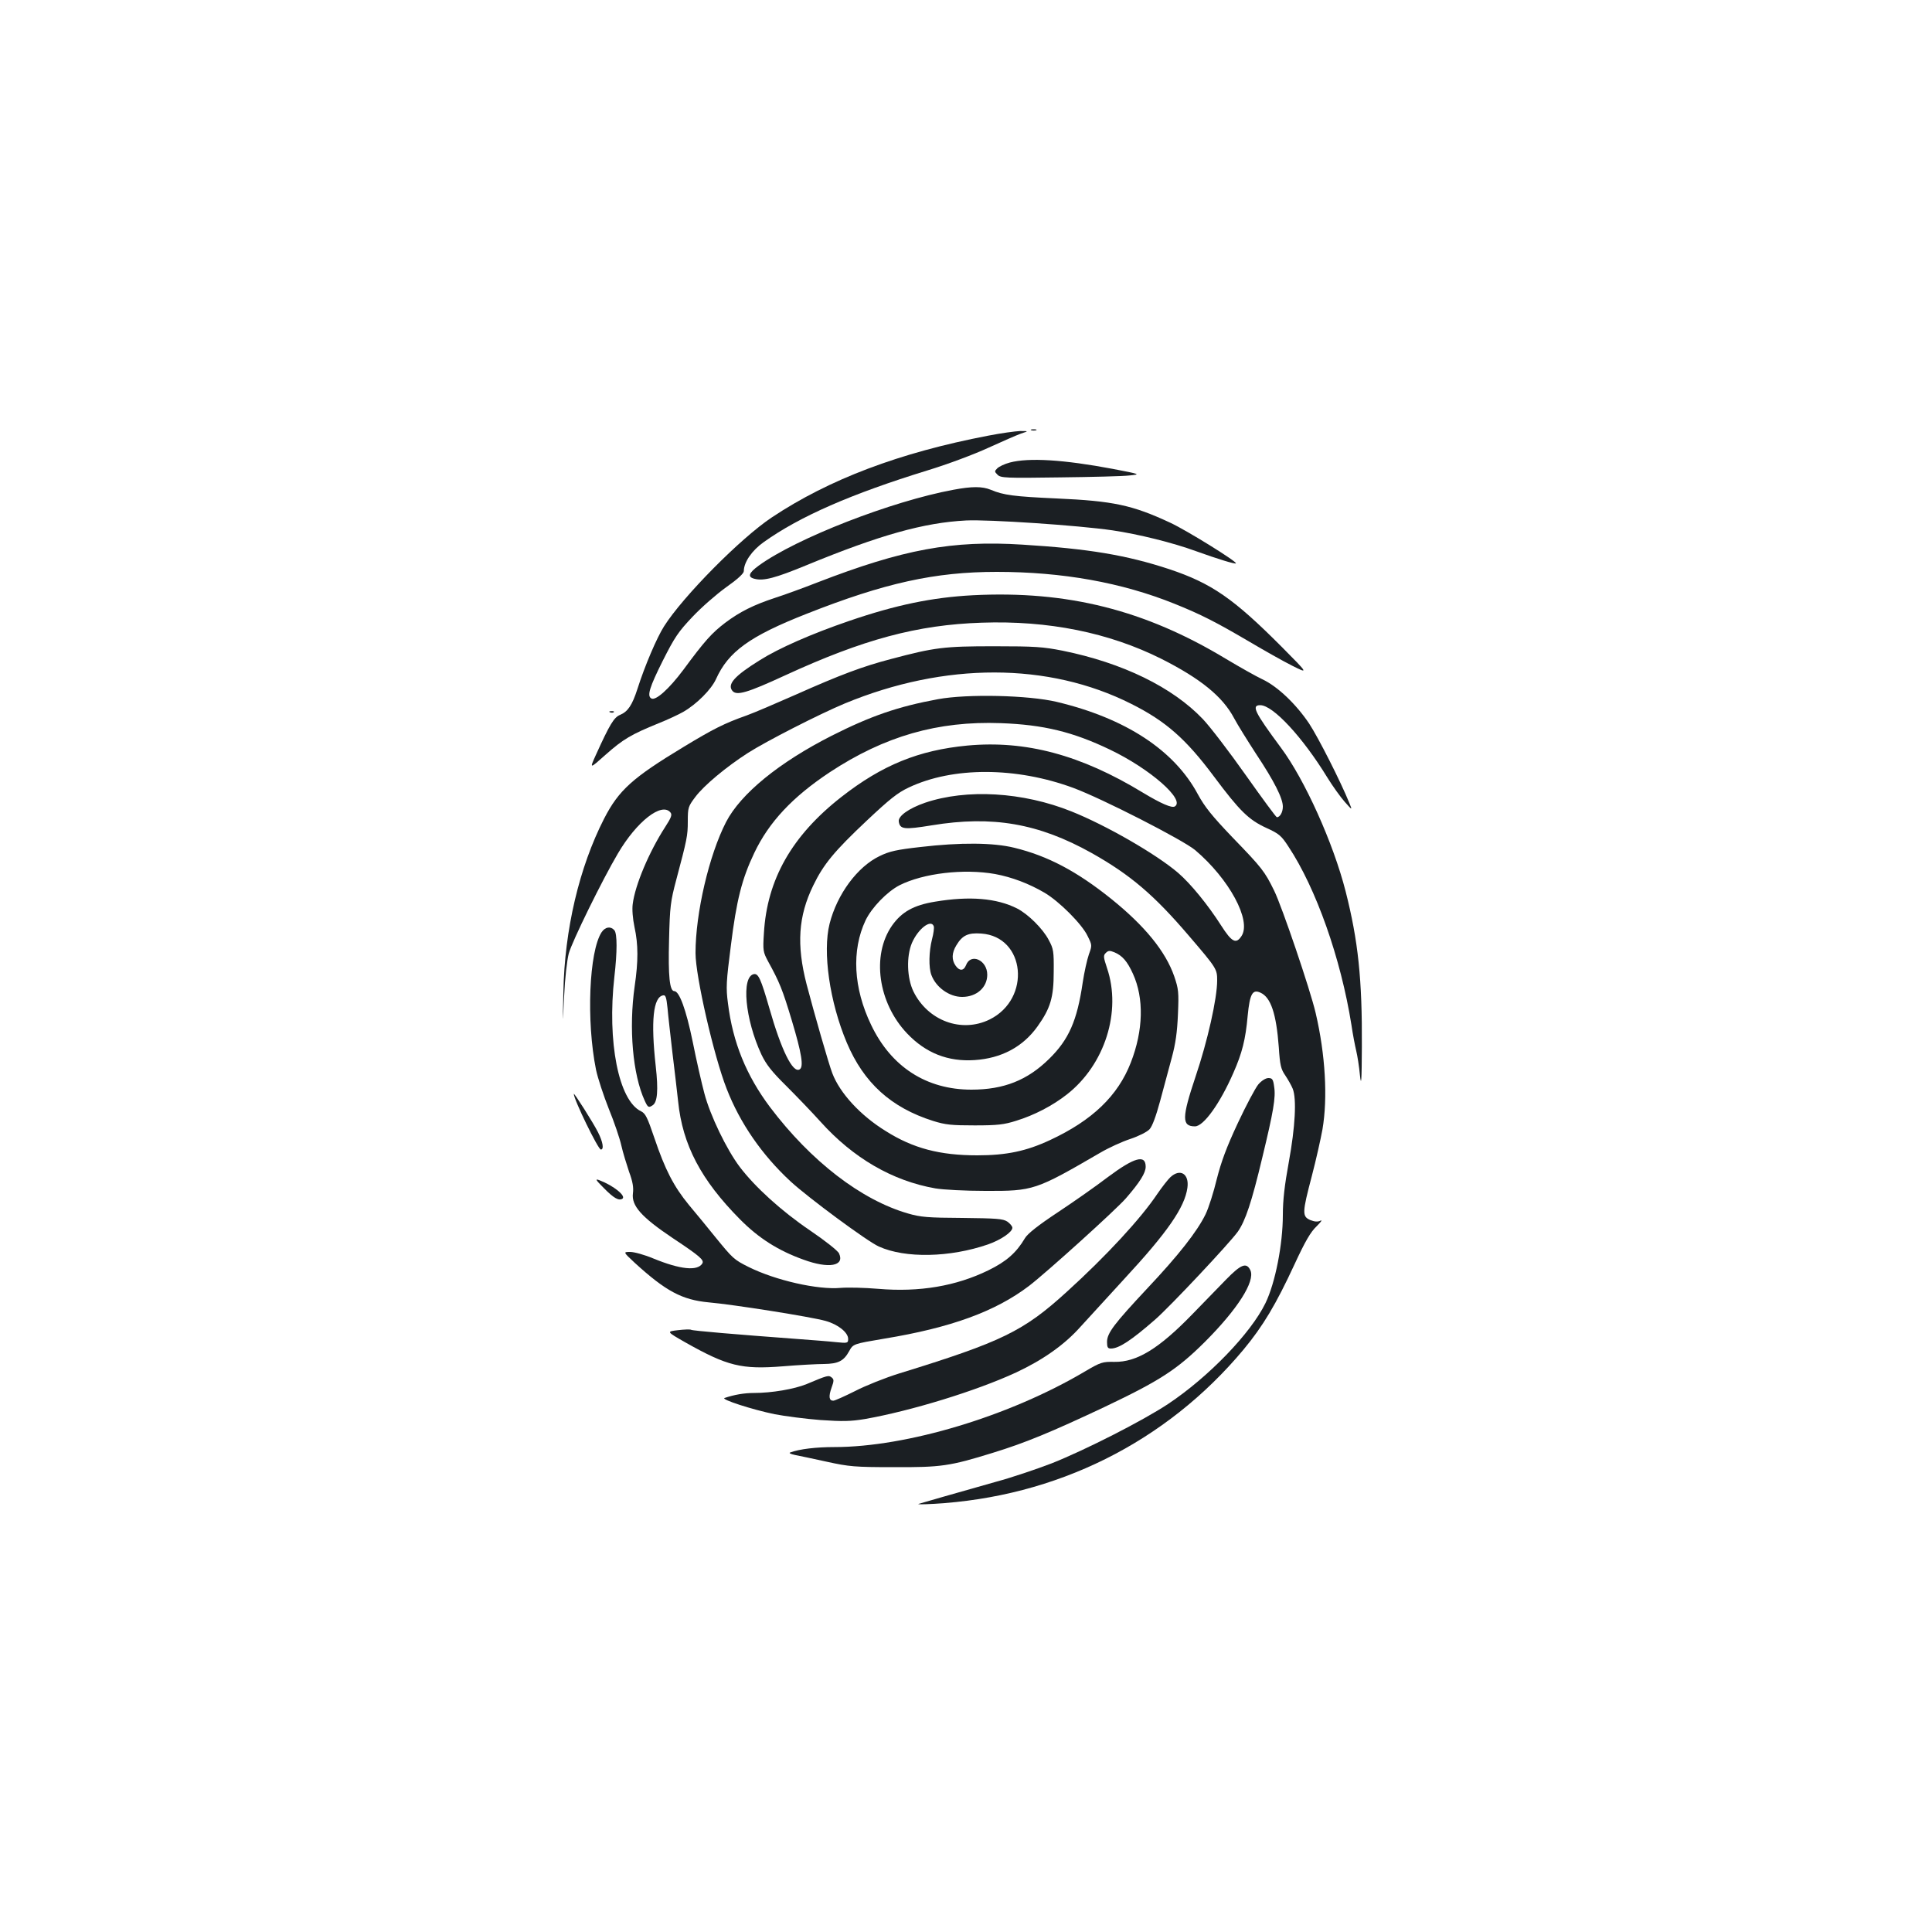 <?xml version="1.0" standalone="no"?>
<!DOCTYPE svg PUBLIC "-//W3C//DTD SVG 20010904//EN"
 "http://www.w3.org/TR/2001/REC-SVG-20010904/DTD/svg10.dtd">
<svg version="1.0" xmlns="http://www.w3.org/2000/svg"
 width="1000pt" height="1000pt" viewBox="0 0 1000 1000"
 preserveAspectRatio="xMidYMid meet">
<g transform="translate(0,1000) scale(0.1,-0.1)"
fill="#1b1f23" stroke="none">
<path d="M5338 7773 c6 -2 18 -2 25 0 6 3 1 5 -13 5 -14 0 -19 -2 -12 -5z"/>
<path d="M5115 7745 c-460 -88 -824 -226 -1120 -423 -161 -107 -460 -409 -558
-564 -37 -58 -100 -205 -138 -325 -27 -83 -49 -116 -89 -133 -32 -13 -53 -47
-126 -208 -33 -73 -33 -73 51 2 90 80 133 105 273 162 48 19 105 46 128 59 71
41 146 117 170 170 64 142 174 222 469 338 405 160 665 217 984 217 340 0 647
-55 920 -165 137 -55 215 -95 387 -196 76 -45 177 -102 223 -125 84 -42 84
-42 -55 98 -249 250 -363 329 -582 402 -221 73 -420 106 -760 127 -364 23
-617 -24 -1062 -196 -74 -29 -173 -65 -220 -80 -109 -36 -180 -71 -257 -129
-68 -52 -104 -91 -216 -243 -74 -99 -144 -162 -166 -148 -23 13 -9 58 59 194
62 123 81 151 154 228 46 49 124 117 174 153 61 43 92 72 92 84 0 46 42 107
103 150 186 133 454 250 847 371 105 32 241 83 315 117 72 33 148 66 170 74
40 13 40 13 -5 13 -25 -1 -99 -11 -165 -24z"/>
<path d="M5227 7606 c-27 -7 -56 -21 -65 -30 -15 -15 -15 -17 1 -33 16 -17 43
-18 321 -14 167 2 330 6 362 10 59 6 59 6 -86 34 -255 48 -434 59 -533 33z"/>
<path d="M4935 7465 c-320 -59 -813 -251 -1007 -392 -54 -39 -60 -60 -22 -69
46 -12 107 4 267 70 381 157 610 221 827 232 115 6 580 -25 758 -51 135 -20
313 -64 433 -108 111 -40 202 -68 206 -63 8 8 -255 171 -339 210 -197 92 -296
113 -589 126 -220 10 -275 17 -341 45 -44 18 -97 18 -193 0z"/>
<path d="M5035 6919 c-209 -11 -398 -50 -640 -133 -193 -66 -364 -141 -462
-203 -132 -82 -170 -125 -142 -159 22 -26 77 -10 272 80 406 187 685 262 1018
273 345 12 658 -51 930 -187 204 -103 318 -196 377 -308 18 -34 70 -117 114
-185 93 -140 138 -229 138 -272 0 -29 -15 -55 -31 -55 -4 0 -76 98 -161 218
-84 119 -184 250 -222 290 -157 165 -415 291 -726 354 -101 20 -144 23 -355
23 -259 0 -307 -6 -533 -66 -146 -38 -263 -82 -492 -184 -102 -45 -216 -94
-255 -108 -116 -41 -173 -70 -325 -162 -265 -160 -337 -224 -413 -372 -129
-252 -205 -575 -211 -898 -4 -180 -4 -180 4 -20 4 91 15 186 24 220 17 62 174
382 254 517 98 167 227 267 272 213 10 -12 5 -26 -28 -77 -82 -127 -155 -299
-167 -397 -4 -27 0 -76 9 -119 20 -91 20 -177 1 -307 -31 -217 -10 -457 52
-592 16 -35 20 -38 41 -24 25 16 30 78 16 203 -26 234 -13 357 38 366 13 3 17
-9 23 -65 3 -37 15 -140 25 -228 11 -88 24 -203 30 -256 23 -226 119 -407 320
-610 97 -98 198 -162 329 -209 131 -48 214 -33 184 32 -6 14 -72 66 -150 119
-149 101 -285 225 -364 329 -68 90 -153 266 -183 380 -14 52 -42 174 -61 270
-34 165 -69 260 -95 260 -24 0 -32 78 -27 264 4 174 8 202 37 311 56 211 60
229 60 304 0 71 2 77 39 126 44 59 159 155 271 227 93 60 373 203 503 257 517
214 1053 214 1482 -2 178 -89 283 -181 429 -377 133 -178 179 -223 270 -265
66 -30 78 -40 115 -97 143 -216 271 -578 326 -923 7 -49 19 -110 25 -135 6
-25 15 -81 19 -125 7 -63 9 -31 10 147 2 349 -19 548 -84 804 -64 251 -212
579 -335 744 -137 185 -154 220 -107 220 66 0 219 -165 347 -374 27 -44 68
-101 90 -126 40 -45 40 -45 24 -6 -44 109 -160 338 -208 411 -68 101 -163 192
-242 229 -32 15 -117 63 -189 106 -419 253 -821 354 -1310 329z"/>
<path d="M4855 6381 c-207 -38 -348 -87 -550 -189 -272 -138 -471 -300 -547
-447 -88 -171 -158 -471 -158 -678 0 -120 95 -534 161 -702 69 -178 183 -343
331 -480 91 -84 398 -311 457 -337 137 -62 368 -57 565 11 66 23 126 64 126
86 0 8 -12 22 -26 32 -23 15 -56 17 -233 19 -178 1 -216 4 -281 23 -243 70
-503 271 -714 550 -123 164 -193 335 -218 537 -11 82 -9 113 15 300 29 234 57
345 121 479 76 160 198 290 391 418 284 187 559 266 885 254 221 -8 373 -45
565 -137 207 -99 391 -260 336 -294 -15 -10 -72 15 -165 71 -322 196 -607 272
-909 244 -252 -24 -441 -101 -652 -266 -256 -200 -385 -427 -401 -705 -6 -90
-4 -98 21 -145 60 -109 75 -146 124 -309 50 -167 62 -238 40 -251 -35 -22 -95
99 -157 317 -44 153 -57 180 -80 176 -66 -13 -46 -233 39 -416 25 -52 53 -88
128 -162 53 -53 133 -136 178 -186 169 -188 372 -306 594 -345 41 -7 155 -13
259 -13 249 -1 260 3 594 197 44 26 114 58 157 72 42 14 86 36 99 50 14 15 33
66 55 147 18 68 45 168 60 223 20 74 28 132 32 225 5 115 3 131 -19 196 -45
130 -153 262 -327 402 -177 142 -328 222 -501 264 -109 27 -280 28 -485 4
-124 -14 -161 -22 -212 -47 -115 -55 -220 -197 -259 -350 -37 -146 0 -405 89
-616 88 -208 229 -336 447 -405 64 -20 96 -23 215 -23 118 0 152 4 215 24 94
29 188 78 262 136 197 154 284 430 208 654 -19 57 -20 66 -6 79 12 12 20 13
44 3 41 -17 67 -47 96 -111 58 -127 54 -293 -11 -460 -67 -172 -199 -299 -418
-401 -122 -57 -225 -79 -377 -79 -193 0 -332 36 -474 126 -130 80 -237 196
-276 299 -18 46 -94 311 -133 460 -53 205 -43 353 34 511 53 110 109 178 278
337 117 110 159 144 217 171 228 108 555 107 851 -2 151 -56 567 -269 631
-322 176 -149 293 -365 240 -445 -28 -43 -50 -32 -105 54 -69 108 -158 217
-223 273 -113 97 -374 247 -552 318 -251 101 -543 118 -758 45 -84 -29 -140
-69 -136 -97 6 -41 28 -43 170 -20 315 52 554 10 828 -143 201 -113 324 -218
504 -429 144 -168 146 -172 146 -231 0 -93 -50 -315 -112 -498 -71 -212 -72
-257 -3 -257 45 0 130 119 199 277 45 102 63 172 74 296 11 113 25 138 66 119
54 -24 82 -109 95 -282 6 -94 11 -114 34 -147 14 -21 31 -51 38 -68 21 -52 13
-198 -20 -379 -22 -120 -31 -198 -31 -274 0 -152 -39 -352 -90 -457 -76 -156
-294 -382 -504 -522 -130 -86 -426 -237 -602 -307 -78 -30 -208 -74 -290 -96
-82 -23 -201 -57 -264 -75 -63 -18 -124 -36 -135 -39 -11 -3 23 -3 75 0 637
35 1205 318 1606 798 102 123 168 234 264 441 56 121 84 169 115 198 22 22 31
34 20 29 -14 -7 -30 -6 -53 3 -43 19 -42 38 8 228 22 84 46 192 55 241 28 164
15 388 -35 602 -28 121 -175 553 -215 634 -49 100 -63 118 -215 275 -107 112
-144 158 -180 224 -122 228 -374 393 -730 478 -147 35 -464 42 -615 14z m296
-905 c86 -16 174 -49 256 -97 76 -45 193 -162 222 -223 24 -48 24 -49 7 -96
-9 -26 -24 -92 -32 -146 -29 -198 -72 -295 -174 -395 -112 -110 -234 -159
-402 -159 -232 0 -415 117 -519 335 -92 191 -102 386 -29 541 32 67 112 149
176 182 123 62 332 87 495 58z"/>
<path d="M4840 5333 c-111 -18 -173 -53 -223 -124 -107 -154 -72 -400 78 -558
97 -102 212 -147 349 -138 139 9 250 68 326 174 67 94 84 150 84 283 1 106 -1
119 -26 165 -30 58 -107 134 -164 163 -105 53 -245 65 -424 35z m-7 -127 c3
-8 -1 -38 -9 -68 -16 -63 -18 -146 -3 -185 24 -64 93 -113 159 -113 75 0 130
49 130 115 0 76 -86 114 -110 49 -12 -30 -34 -31 -54 -2 -21 30 -20 66 4 105
31 52 61 66 129 61 229 -16 260 -338 43 -445 -145 -71 -319 -7 -394 145 -34
70 -37 182 -8 251 32 74 99 125 113 87z"/>
<path d="M3158 6313 c7 -3 16 -2 19 1 4 3 -2 6 -13 5 -11 0 -14 -3 -6 -6z"/>
<path d="M3114 5175 c-65 -99 -80 -460 -29 -712 9 -43 39 -134 66 -202 28 -68
57 -154 65 -190 8 -36 27 -97 40 -136 19 -51 24 -81 20 -112 -8 -64 43 -122
207 -232 140 -93 163 -113 152 -131 -25 -40 -114 -31 -253 26 -45 19 -99 34
-120 34 -37 0 -37 0 23 -56 161 -147 245 -192 383 -205 127 -11 531 -75 605
-96 65 -18 117 -60 117 -93 0 -22 -3 -23 -62 -17 -35 4 -128 11 -208 17 -310
23 -535 42 -543 47 -4 3 -35 2 -68 -2 -60 -7 -60 -7 38 -63 218 -123 291 -141
505 -124 84 7 180 12 213 12 73 1 102 15 130 66 21 38 21 38 181 65 347 57
576 141 750 273 89 68 452 396 502 454 72 83 102 131 102 163 0 65 -58 49
-195 -53 -60 -46 -177 -128 -260 -183 -100 -66 -157 -111 -170 -134 -45 -76
-97 -121 -189 -166 -168 -82 -357 -114 -570 -96 -70 6 -157 8 -194 5 -119 -11
-338 39 -477 108 -76 38 -82 44 -171 153 -40 50 -102 125 -138 168 -79 96
-124 184 -179 347 -36 106 -46 127 -69 138 -116 55 -176 360 -138 696 15 130
15 223 0 241 -19 22 -47 18 -66 -10z"/>
<path d="M6513 4387 c-15 -18 -63 -108 -106 -200 -59 -126 -86 -200 -109 -290
-16 -67 -42 -149 -58 -182 -44 -90 -140 -212 -301 -383 -173 -185 -209 -232
-209 -278 0 -28 4 -34 20 -34 41 0 104 41 229 150 77 67 384 394 428 455 39
56 71 150 127 385 57 236 70 310 61 365 -5 39 -10 45 -30 45 -13 0 -35 -13
-52 -33z"/>
<path d="M2970 4338 c0 -29 126 -288 140 -288 17 0 11 39 -15 90 -24 48 -125
207 -125 198z"/>
<path d="M6058 3907 c-13 -12 -44 -52 -68 -87 -85 -127 -264 -321 -469 -507
-224 -204 -335 -258 -867 -422 -71 -22 -174 -63 -228 -91 -54 -27 -105 -50
-113 -50 -22 0 -25 22 -9 67 13 36 13 43 1 53 -16 13 -21 12 -130 -34 -64 -26
-180 -46 -273 -46 -50 0 -102 -9 -152 -26 -20 -7 143 -60 260 -84 52 -10 159
-24 236 -30 117 -8 156 -7 230 5 239 42 578 146 783 241 139 65 250 143 333
236 40 44 142 155 226 247 226 244 314 372 328 473 10 72 -37 102 -88 55z"/>
<path d="M3125 3851 c51 -52 77 -67 96 -56 22 14 -45 68 -118 96 -24 9 -21 3
22 -40z"/>
<path d="M6346 3377 c-39 -40 -118 -121 -176 -181 -173 -178 -287 -247 -402
-245 -61 1 -70 -1 -153 -50 -390 -231 -921 -391 -1297 -391 -93 0 -180 -10
-228 -28 -8 -3 2 -8 25 -13 22 -4 96 -20 165 -35 114 -25 144 -28 345 -28 246
-1 290 5 513 74 169 52 300 106 580 238 286 136 374 193 518 336 169 169 262
314 236 371 -20 43 -49 31 -126 -48z"/>
</g>
</svg>
